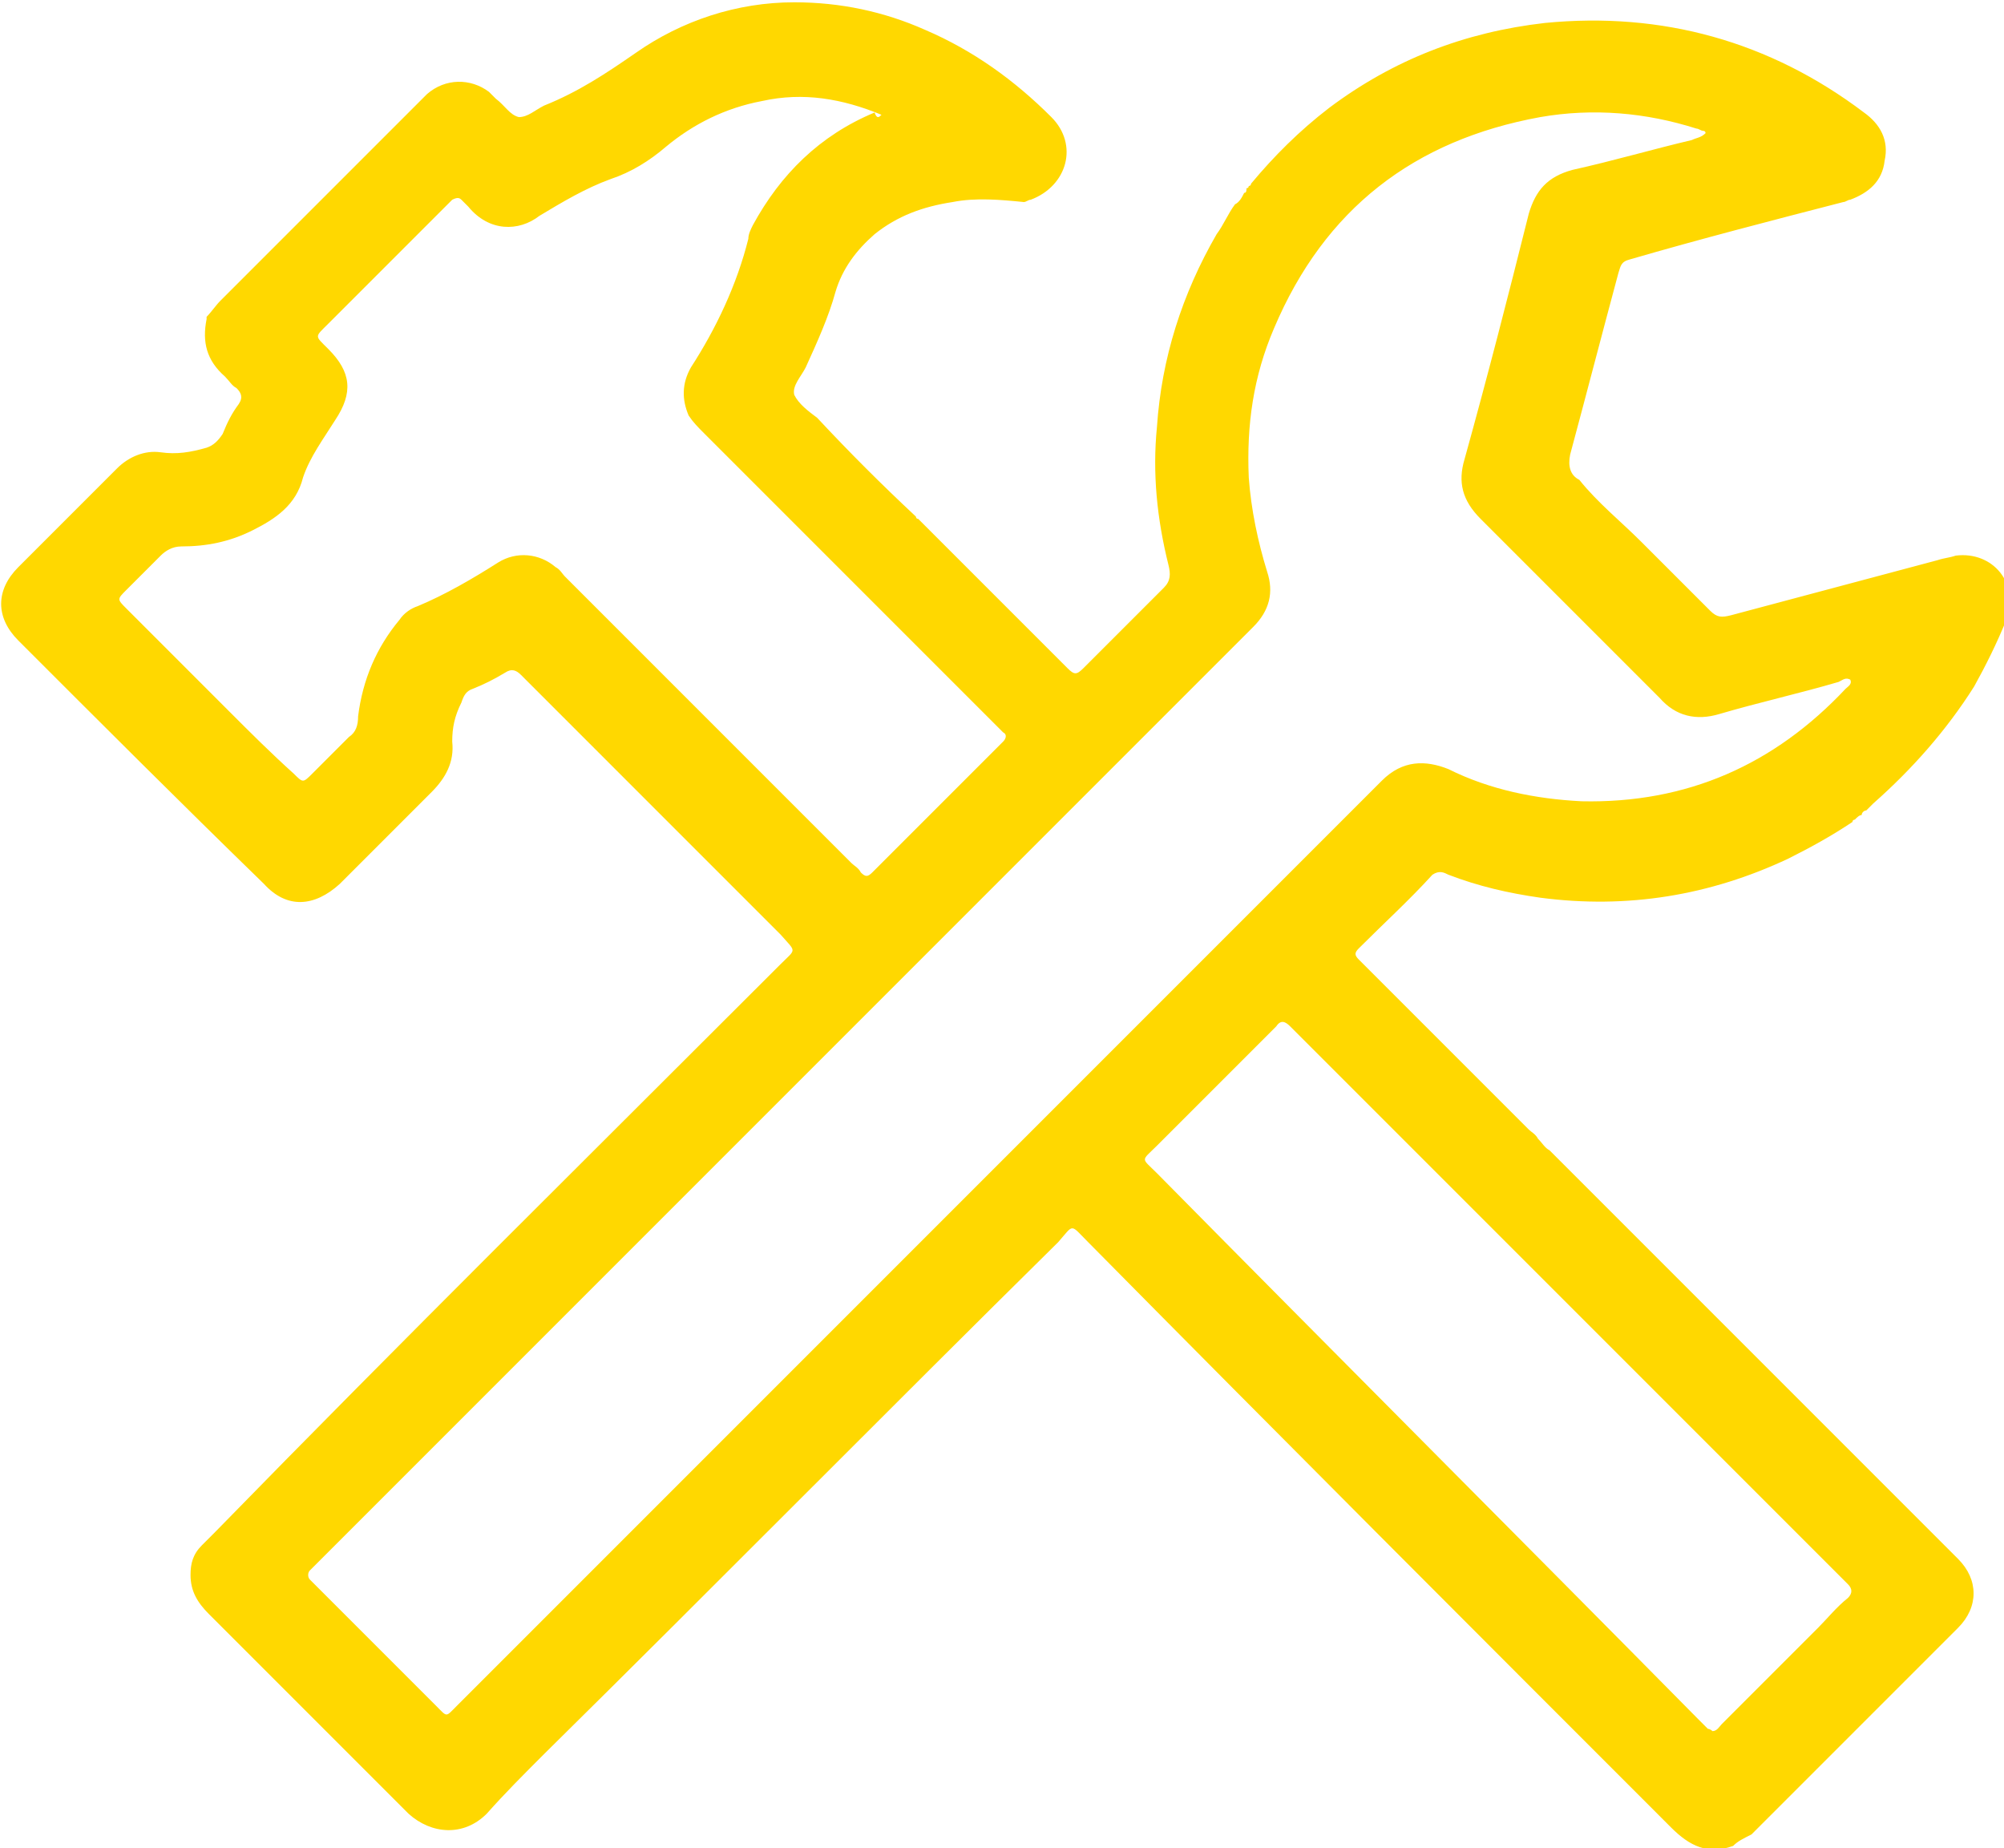 <svg id="Layer_1" xmlns="http://www.w3.org/2000/svg" viewBox="0 0 87.3 80.5"><style>.st0{fill:#76b119}.st1{fill:#ffd800}</style><path class="st1" d="M75.5 80.4c-1.1.4-1.9 0-2.7-.8-8.5-8.5-17-17-25.4-25.5-.8-.8-.6-.8-1.3 0-7.5 7.4-14.9 14.9-22.4 22.3-.9.9-1.7 1.7-2.5 2.6-1 1-2.4.9-3.4 0l-8.7-8.7c-.5-.5-.8-1-.8-1.7 0-.5.1-.9.5-1.3l.6-.6C17.5 58.4 25.8 50.2 34 42c.7-.7.7-.5 0-1.3L22.9 29.6l-.2-.2c-.2-.2-.4-.3-.7-.1-.5.3-.9.5-1.4.7-.3.1-.4.3-.5.6-.3.6-.4 1.1-.4 1.7.1.9-.3 1.6-.9 2.2l-4 4c-1.1 1-2.3 1.1-3.3 0C7.9 35 4.3 31.4.8 27.9c-1-1-1-2.2 0-3.2l4.3-4.3c.5-.5 1.2-.8 1.9-.7.7.1 1.3 0 2-.2.3-.1.5-.3.7-.6.2-.5.4-.9.7-1.3.2-.3.1-.5-.1-.7-.2-.1-.3-.3-.5-.5-.8-.7-1-1.5-.8-2.5v-.1c.2-.2.4-.5.6-.7l8.7-8.7.3-.3c.8-.7 1.9-.7 2.7-.1l.3.3c.4.3.6.7 1 .8.4 0 .7-.3 1.1-.5 1.5-.6 2.7-1.4 4-2.3C29.7.9 32.1.1 34.6.1c2 0 3.9.4 5.7 1.2 2.1.9 3.9 2.2 5.5 3.8 1.2 1.2.7 3-.9 3.6-.1 0-.2.1-.3.1-1-.1-2.1-.2-3.1 0-1.3.2-2.4.6-3.4 1.4-.8.7-1.4 1.5-1.7 2.5-.3 1.1-.8 2.2-1.3 3.3-.2.4-.6.8-.5 1.2.2.4.6.7 1 1 1.4 1.5 2.8 2.9 4.3 4.3 0 0 0 .1.1.1l6.5 6.5c.3.3.4.3.7 0l3.5-3.5c.3-.3.3-.6.2-1-.5-2-.7-4-.5-6 .2-3 1.1-5.8 2.6-8.4.3-.4.5-.9.8-1.3.2-.1.3-.3.4-.5.1 0 .1-.1.1-.2.1 0 .1-.1.1-.1.1 0 .1-.1.1-.1 1-1.2 2.1-2.3 3.4-3.3 2.8-2.1 5.9-3.3 9.4-3.7 5.1-.5 9.8.8 13.9 3.9.7.5 1.1 1.2.9 2.1-.1.9-.7 1.4-1.5 1.7-.1 0-.2.1-.3.1-3.1.8-6.2 1.6-9.3 2.5-.4.1-.4.3-.5.6-.7 2.6-1.4 5.3-2.1 7.9-.1.5 0 .9.4 1.1.8 1 1.8 1.8 2.7 2.7l3 3c.3.3.5.3.9.2l9-2.4c.3-.1.5-.1.8-.2 1.6-.2 2.8 1.2 2.2 2.8-.4 1-.9 2-1.4 2.9-1.2 1.9-2.7 3.6-4.4 5.1l-.3.3c-.1 0-.2.1-.2.2-.1 0-.2.1-.3.2 0 0-.1 0-.1.1-.9.6-1.8 1.1-2.8 1.6-3.4 1.6-7 2.2-10.8 1.7-1.4-.2-2.7-.5-4-1-.2-.1-.4-.2-.7 0-1 1.1-2.1 2.1-3.2 3.2-.2.2-.2.3 0 .5l.2.2 7.2 7.2c.1.1.3.2.4.4.2.2.3.4.5.5l17.4 17.4.4.4c.9.9.9 2.1 0 3l-9 9c-.4.2-.6.3-.8.5zM74.3 5.8s0-.1-.1-.1-.2-.1-.3-.1c-2.2-.7-4.5-.9-6.8-.5-5.5 1-9.4 4-11.6 9.2-.9 2.1-1.2 4.2-1.1 6.5.1 1.4.4 2.8.8 4.1.3.9.1 1.7-.6 2.4l-.6.6L13.9 68l-.4.4c-.1.1-.1.3 0 .4l.3.3 5.2 5.2c.5.5.4.5.9 0l.3-.3 12.4-12.4L60.2 34c.9-.9 1.9-.9 2.9-.5 1.8.9 3.8 1.3 5.8 1.4 4.6.1 8.4-1.6 11.5-4.9.1-.1.3-.2.2-.4-.2-.1-.3 0-.5.1-1.7.5-3.5.9-5.2 1.4-1 .3-1.9.1-2.6-.7l-7.8-7.8c-.8-.8-1-1.6-.7-2.6 1-3.6 1.9-7.1 2.8-10.7.3-1 .8-1.6 1.9-1.9 1.8-.4 3.5-.9 5.2-1.3.2-.1.4-.1.6-.3zM38.4 5c-1.7-.7-3.4-1-5.2-.6-1.6.3-3 1-4.2 2-.7.6-1.5 1.1-2.4 1.4-1.1.4-2.1 1-3.1 1.6-.9.7-2.2.7-3.1-.4l-.3-.3c-.1-.1-.2-.1-.4 0l-.3.3-5.1 5.1c-.6.6-.6.5 0 1.1 1 1 1.1 1.9.3 3.1-.5.8-1.1 1.6-1.4 2.5-.3 1.2-1.2 1.8-2.2 2.3-1 .5-2 .7-3.1.7-.4 0-.7.2-.9.4l-1.5 1.5c-.4.4-.4.4 0 .8L10 31c.9.9 1.8 1.8 2.8 2.7.4.4.4.4.8 0l1.6-1.6c.3-.2.4-.5.4-.9.2-1.6.8-3 1.8-4.2.2-.3.5-.5.8-.6 1.2-.5 2.4-1.2 3.5-1.9.8-.5 1.8-.4 2.5.2.2.1.3.3.4.4l12.5 12.5c.1.1.3.2.4.4.2.2.3.2.5 0l5.7-5.7c.1-.1.2-.3 0-.4l-.3-.3-10.7-10.7-2-2c-.3-.3-.5-.5-.7-.8-.3-.7-.3-1.4.1-2.1 1.1-1.7 2-3.6 2.5-5.6 0-.2.1-.4.2-.6 1.2-2.2 2.9-3.9 5.3-4.9.1.3.2.2.3.1zm36.2 70.4c.2 0 .3-.2.4-.3l4.2-4.2c.4-.4.8-.9 1.3-1.3.2-.2.2-.4 0-.6l-1-1-23.1-23.1-.2-.2c-.2-.2-.4-.3-.6 0l-.3.3-4.9 4.9c-.7.7-.7.5 0 1.2C58.2 59 66.1 66.9 74 74.9l.4.4s.1 0 .2.1z"/></svg>